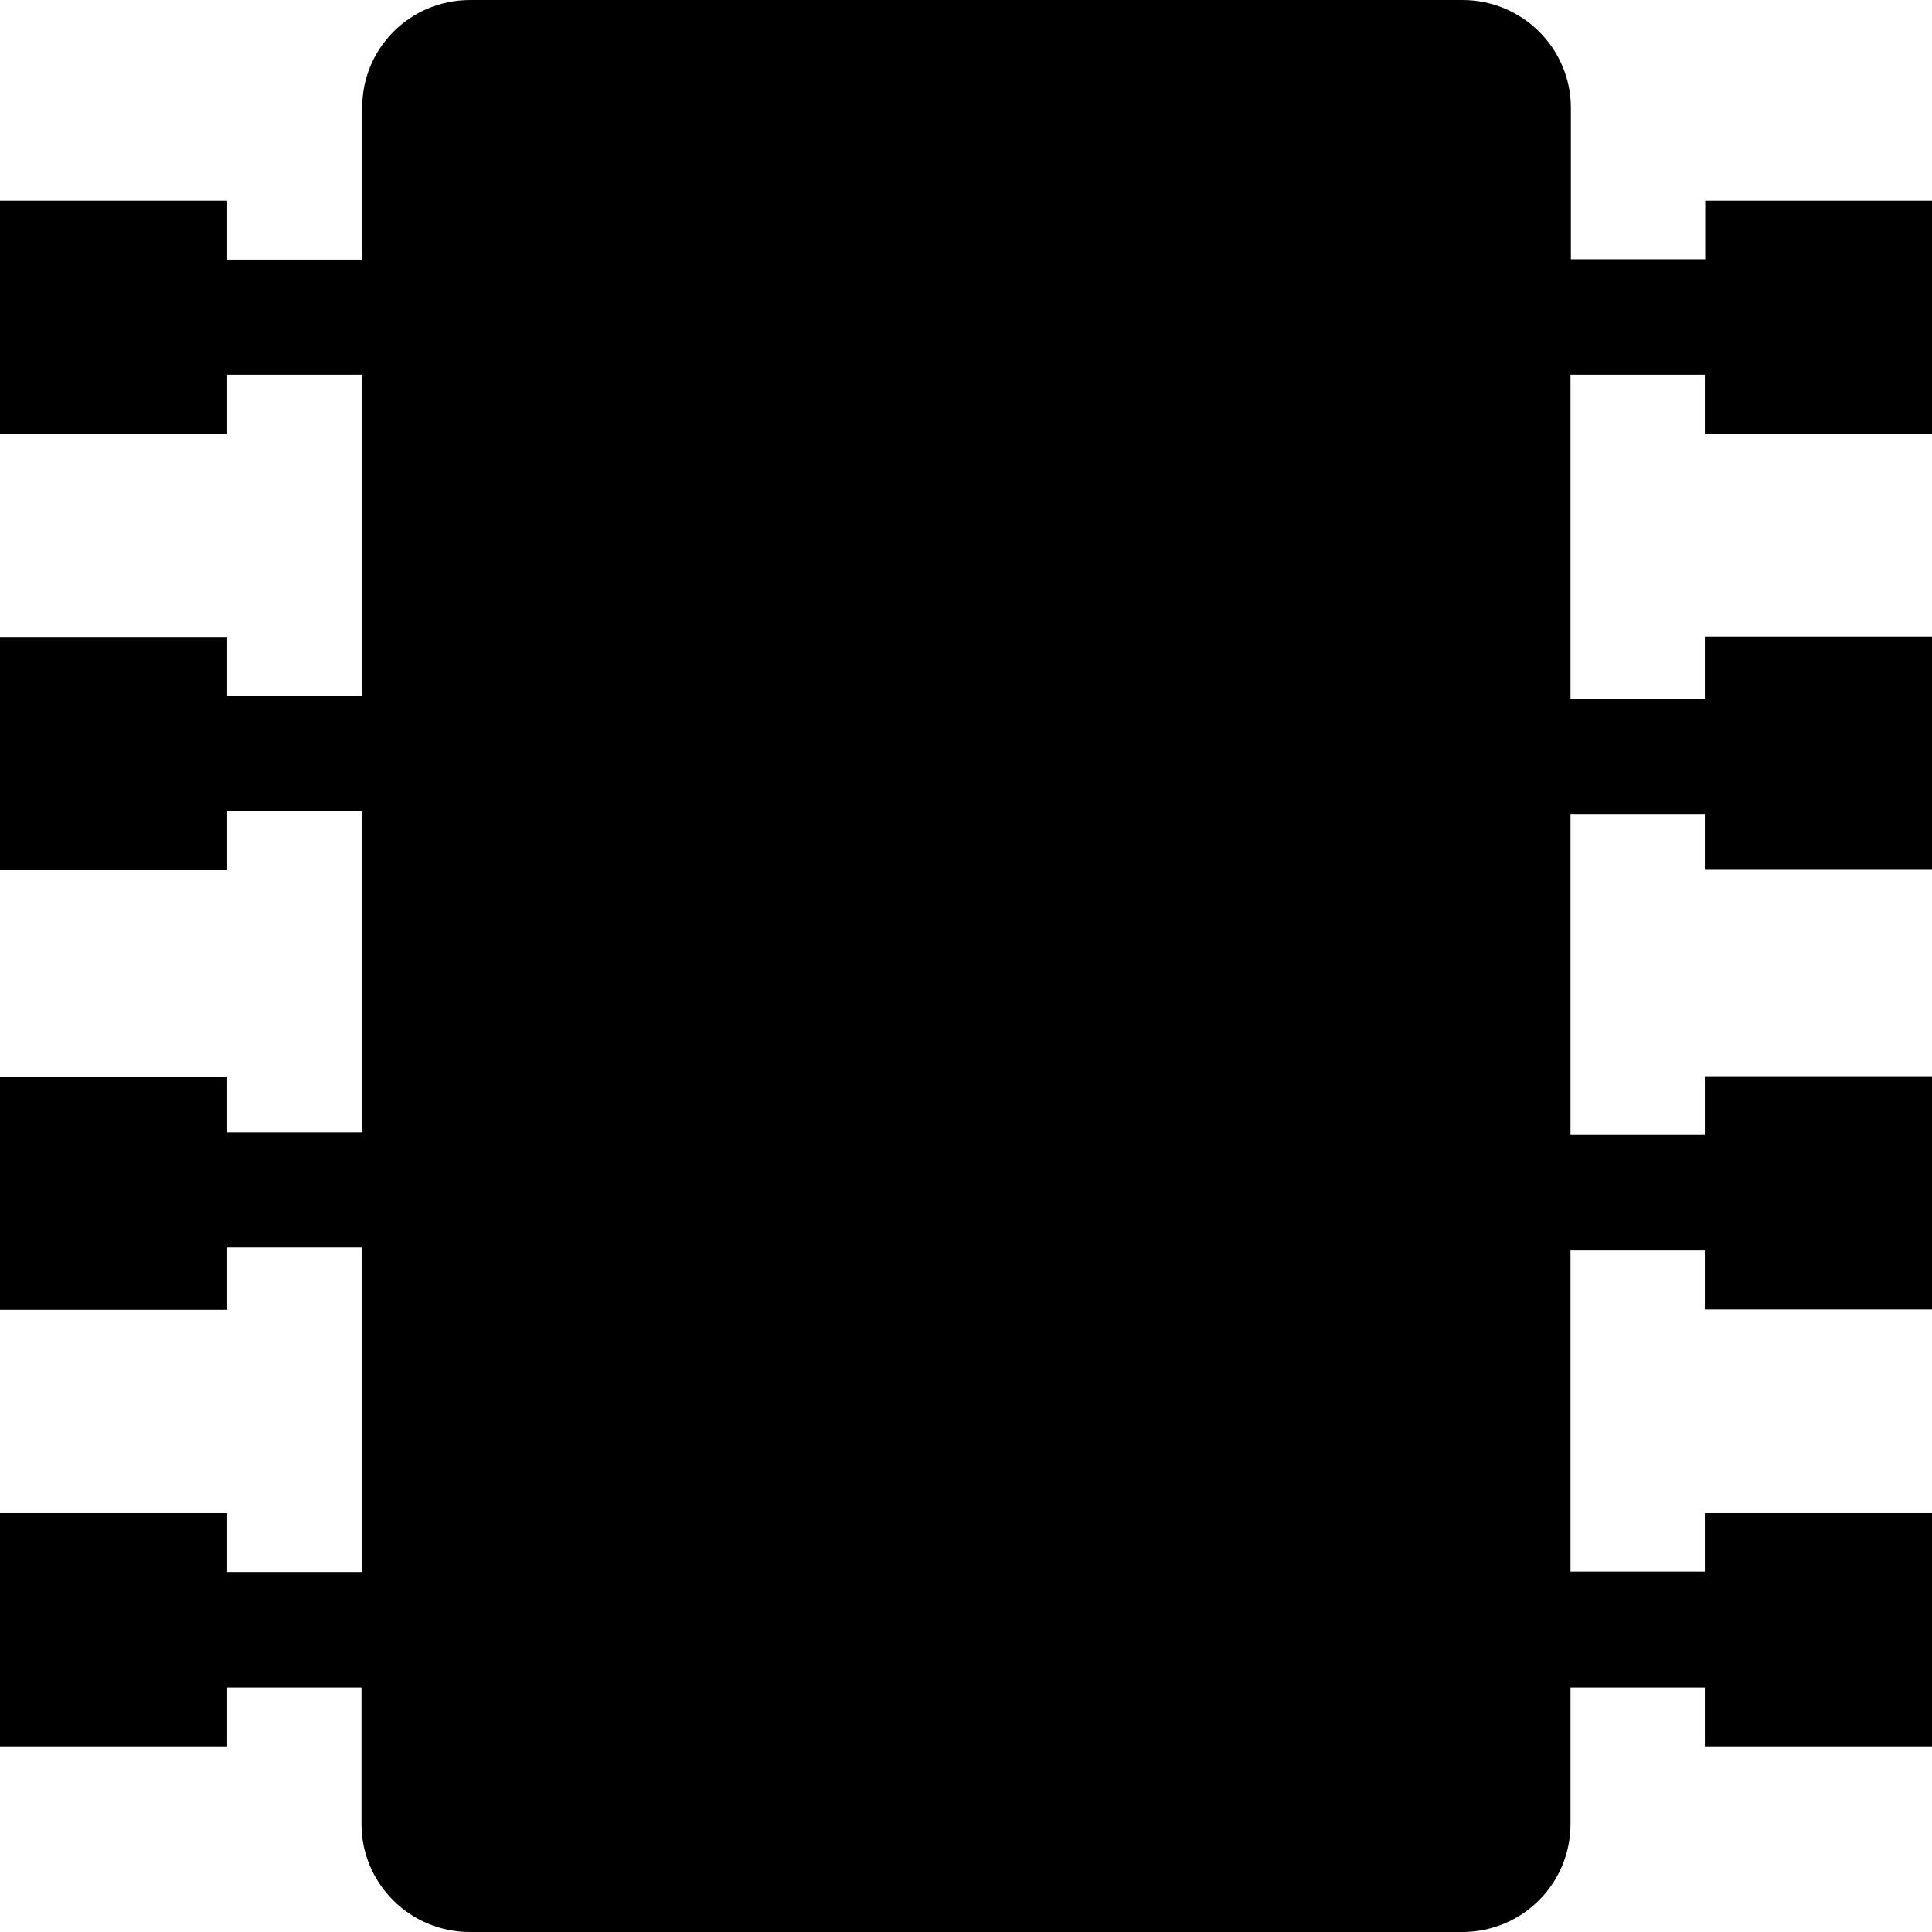 <?xml version="1.0" encoding="utf-8"?>
<!-- Generator: Adobe Illustrator 21.1.0, SVG Export Plug-In . SVG Version: 6.00 Build 0)  -->
<svg version="1.1" id="Layer_1" focusable="false" xmlns="http://www.w3.org/2000/svg" xmlns:xlink="http://www.w3.org/1999/xlink"
	 x="0px" y="0px" viewBox="0 0 512 512" style="enable-background:new 0 0 512 512;" xml:space="preserve">
<path d="M451.8,115V99.3h-35.6v85.9h35.6v-16.5H512v61.8h-60.2v-14.8h-35.6v85.1h35.6v-15.6H512v61.8h-60.2v-15.6h-35.6v85.1h35.6
	V401H512v61.8h-60.2v-15.6h-35.6v36.2c0,15.8-12.8,28.6-28.7,28.6h-263c-15.8,0-28.7-12.8-28.7-28.6v-36.2H60.2v15.6H0V401h60.2
	v15.6h35.8v-86H60.2v16.5H0v-61.8h60.2v14.8h35.8V215H60.2v15.6H0v-61.8h60.2v15.6h35.8V99.3H60.2V115H0V53.2h60.2v15.6h35.8V28.6
	C95.9,12.8,108.7,0,124.6,0h263c15.8,0,28.7,12.8,28.7,28.6v40.1h35.6V53.2H512V115H451.8z"/>
</svg>

